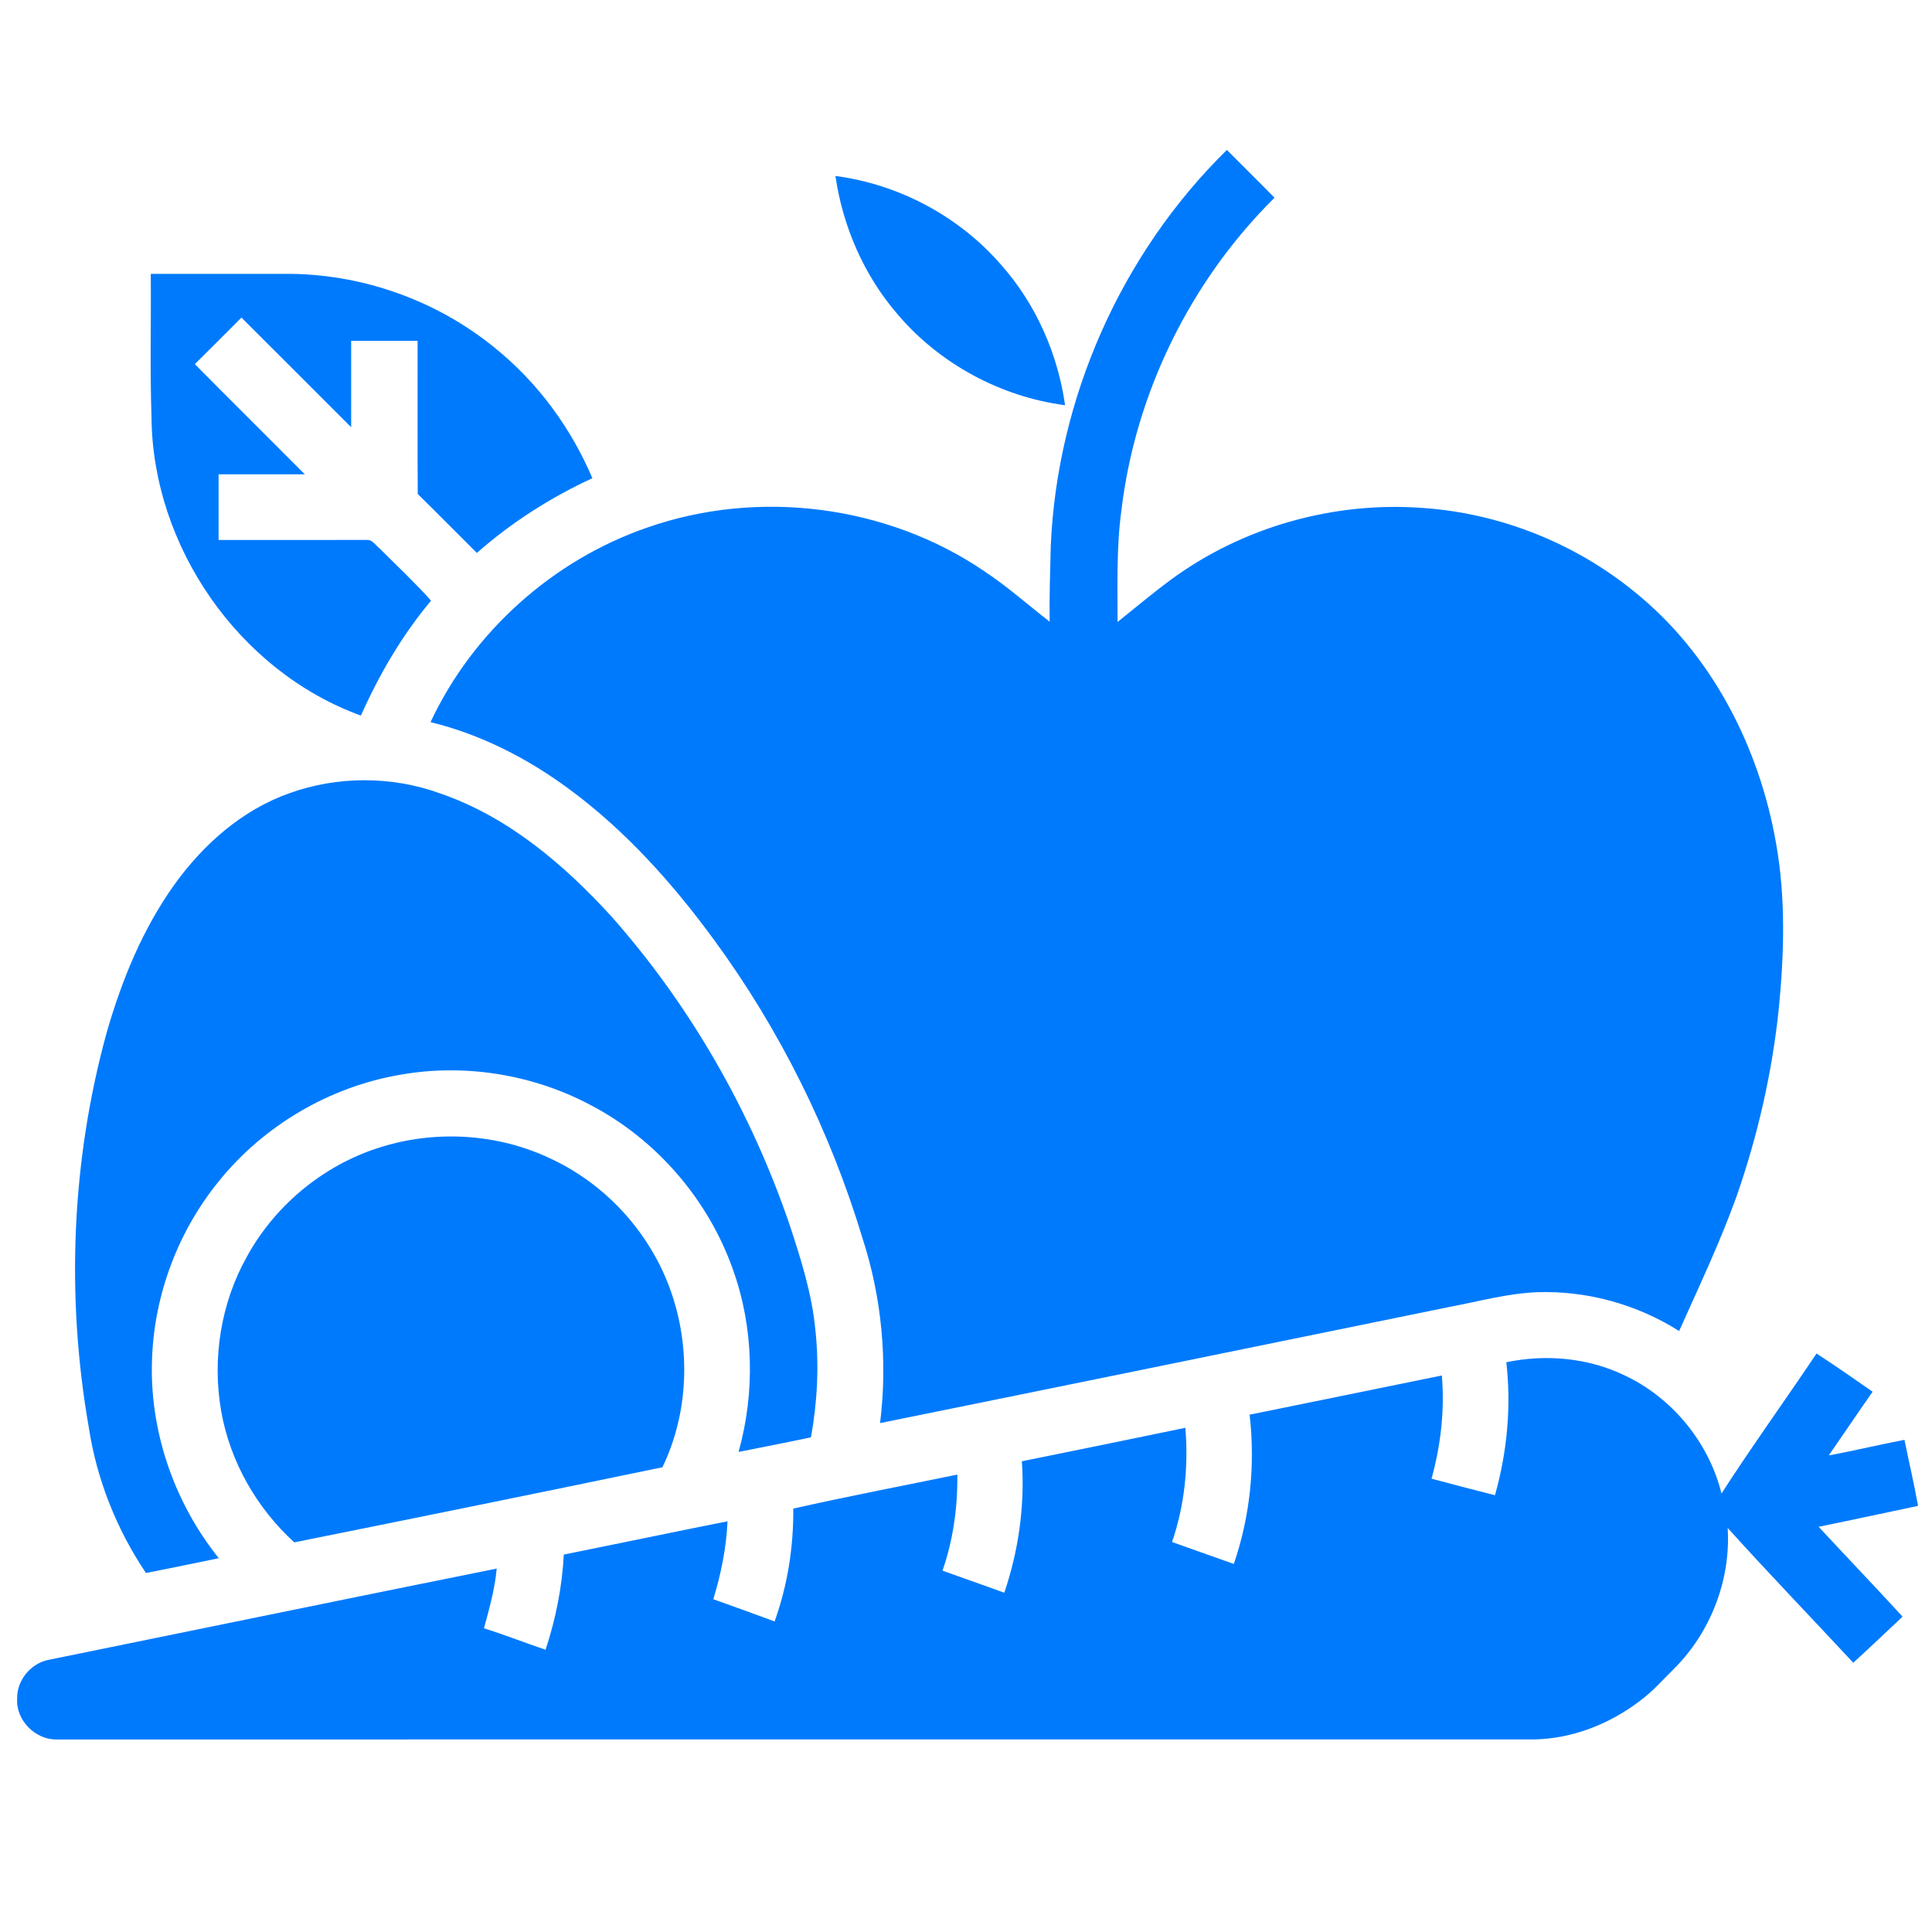 <?xml version="1.0" encoding="UTF-8" ?>
<!DOCTYPE svg PUBLIC "-//W3C//DTD SVG 1.1//EN" "http://www.w3.org/Graphics/SVG/1.1/DTD/svg11.dtd">
<svg width="70pt" height="70pt" viewBox="0 0 612 612" version="1.1" xmlns="http://www.w3.org/2000/svg">
<g id="#007afcff">
<path fill="#007afc" opacity="1.00" d=" M 332.85 172.98 C 334.85 126.15 355.17 80.32 388.64 47.50 C 393.65 52.56 398.75 57.54 403.72 62.64 C 377.06 89.05 359.60 124.60 355.20 161.88 C 353.63 173.53 354.03 185.30 354.01 197.02 C 359.59 192.56 365.06 187.95 370.81 183.70 C 393.64 166.86 422.65 158.75 450.91 160.92 C 475.14 162.63 498.73 171.99 517.57 187.31 C 542.06 206.94 557.26 236.48 562.60 267.11 C 565.66 284.25 565.19 301.82 563.51 319.08 C 561.43 339.49 556.84 359.62 550.09 378.99 C 544.86 393.54 538.21 407.52 531.90 421.63 C 518.58 413.20 502.74 408.81 486.98 409.33 C 477.49 409.70 468.31 412.29 459.03 414.02 C 398.95 426.30 338.88 438.61 278.78 450.79 C 281.23 431.09 279.30 410.87 273.14 391.99 C 262.93 358.24 247.05 326.19 226.20 297.74 C 213.09 279.81 198.08 263.03 180.11 249.83 C 167.02 240.17 152.23 232.61 136.38 228.75 C 149.77 200.11 175.21 177.36 205.11 167.09 C 240.29 154.78 281.14 160.00 311.94 181.04 C 319.16 185.83 325.65 191.62 332.50 196.93 C 332.37 188.94 332.67 180.96 332.85 172.98 Z" />
<path fill="#007afc" opacity="1.00" d=" M 264.64 55.74 C 284.79 58.39 303.87 68.56 317.17 83.94 C 328.13 96.31 335.07 112.03 337.38 128.36 C 317.00 125.68 297.68 115.27 284.36 99.60 C 273.71 87.29 266.97 71.81 264.64 55.74 Z" />
<path fill="#007afc" opacity="1.00" d=" M 47.76 86.76 C 61.83 86.75 75.90 86.77 89.96 86.75 C 114.07 86.51 138.15 94.97 156.81 110.24 C 170.31 121.15 180.87 135.53 187.65 151.48 C 174.40 157.58 162.01 165.51 151.06 175.15 C 144.80 168.95 138.63 162.65 132.33 156.49 C 132.22 140.31 132.32 124.13 132.28 107.95 C 125.27 107.96 118.25 107.96 111.24 107.95 C 111.24 117.08 111.24 126.21 111.24 135.34 C 99.65 123.76 88.09 112.16 76.48 100.60 C 71.57 105.52 66.68 110.46 61.72 115.34 C 73.28 127.03 84.97 138.58 96.56 150.24 C 87.45 150.24 78.35 150.24 69.24 150.24 C 69.24 157.17 69.24 164.11 69.24 171.05 C 84.87 171.04 100.50 171.04 116.13 171.04 C 117.96 170.86 118.96 172.76 120.24 173.71 C 125.70 179.21 131.39 184.49 136.55 190.27 C 127.36 201.21 120.13 213.66 114.32 226.68 C 75.65 212.63 48.24 173.00 47.99 131.97 C 47.48 116.91 47.89 101.83 47.76 86.76 Z" />
<path fill="#007afc" opacity="1.00" d=" M 91.53 251.32 C 106.86 245.76 124.14 245.76 139.47 251.35 C 160.93 258.71 178.62 273.82 193.71 290.33 C 218.81 318.71 237.95 352.24 250.16 388.08 C 253.71 398.88 257.19 409.82 258.28 421.20 C 259.52 432.56 258.91 444.06 256.89 455.30 C 249.27 456.93 241.61 458.39 233.96 459.93 C 239.22 441.04 238.79 420.51 232.13 402.03 C 224.28 379.89 207.88 360.91 187.05 350.03 C 168.79 340.34 147.28 336.84 126.91 340.43 C 104.46 344.23 83.59 356.48 69.29 374.21 C 56.52 389.90 48.99 409.77 48.18 429.99 C 47.18 452.82 55.03 475.80 69.30 493.59 C 61.61 495.16 53.94 496.79 46.23 498.27 C 36.92 484.43 30.62 468.58 28.11 452.07 C 20.89 410.64 22.62 367.60 33.81 327.03 C 38.57 310.48 45.19 294.26 55.26 280.20 C 64.37 267.50 76.65 256.62 91.53 251.32 Z" />
<path fill="#007afc" opacity="1.00" d=" M 122.14 362.92 C 139.19 357.99 158.03 359.30 174.11 366.87 C 187.15 372.85 198.28 382.82 205.80 395.03 C 218.67 415.62 220.42 442.89 209.84 464.78 C 171.00 472.84 132.12 480.76 93.22 488.57 C 81.26 477.68 72.86 462.93 70.06 446.97 C 67.17 430.37 69.94 412.81 78.20 398.08 C 87.45 381.18 103.59 368.19 122.14 362.92 Z" />
<path fill="#007afc" opacity="1.00" d=" M 575.42 428.75 C 581.43 432.66 587.31 436.75 593.19 440.86 C 588.50 447.54 583.96 454.33 579.30 461.03 C 587.32 459.56 595.25 457.63 603.27 456.10 C 604.70 463.07 606.33 470.00 607.58 477.02 C 597.08 479.22 586.60 481.51 576.09 483.64 C 584.92 493.15 593.90 502.54 602.68 512.10 C 597.49 516.99 592.32 521.90 587.06 526.71 C 573.81 512.45 560.30 498.45 547.27 484.00 C 548.28 499.88 542.31 515.92 531.41 527.46 C 527.37 531.42 523.67 535.78 519.05 539.11 C 509.57 546.24 497.94 550.76 486.02 551.00 C 330.00 551.01 173.98 550.98 17.96 551.01 C 11.20 551.17 4.92 544.83 5.44 538.01 C 5.31 532.22 9.86 526.77 15.55 525.76 C 62.82 516.15 110.05 506.38 157.34 496.88 C 156.76 503.33 155.00 509.57 153.31 515.79 C 159.88 517.85 166.29 520.39 172.81 522.59 C 176.05 512.85 178.06 502.70 178.60 492.44 C 195.89 488.97 213.16 485.33 230.46 481.90 C 230.07 490.29 228.41 498.56 225.95 506.58 C 232.44 508.88 238.90 511.25 245.37 513.62 C 249.48 502.20 251.39 490.00 251.29 477.88 C 268.53 473.99 285.92 470.67 303.25 467.11 C 303.39 477.42 301.93 487.78 298.56 497.54 C 305.07 499.90 311.63 502.14 318.13 504.53 C 322.66 491.19 324.67 476.95 323.70 462.89 C 340.97 459.40 358.24 455.86 375.49 452.28 C 376.49 464.47 375.26 476.87 371.26 488.46 C 377.79 490.75 384.30 493.13 390.84 495.41 C 396.03 480.27 397.67 464.01 395.84 448.13 C 416.14 444.02 436.43 439.85 456.73 435.71 C 457.67 446.69 456.40 457.80 453.47 468.40 C 460.16 470.18 466.85 471.96 473.56 473.64 C 477.41 460.00 478.77 445.62 477.16 431.52 C 489.56 428.92 502.88 430.08 514.37 435.56 C 529.59 442.62 541.28 456.81 545.32 473.09 C 555.00 458.07 565.48 443.60 575.42 428.75 Z" />
</g>
</svg>
